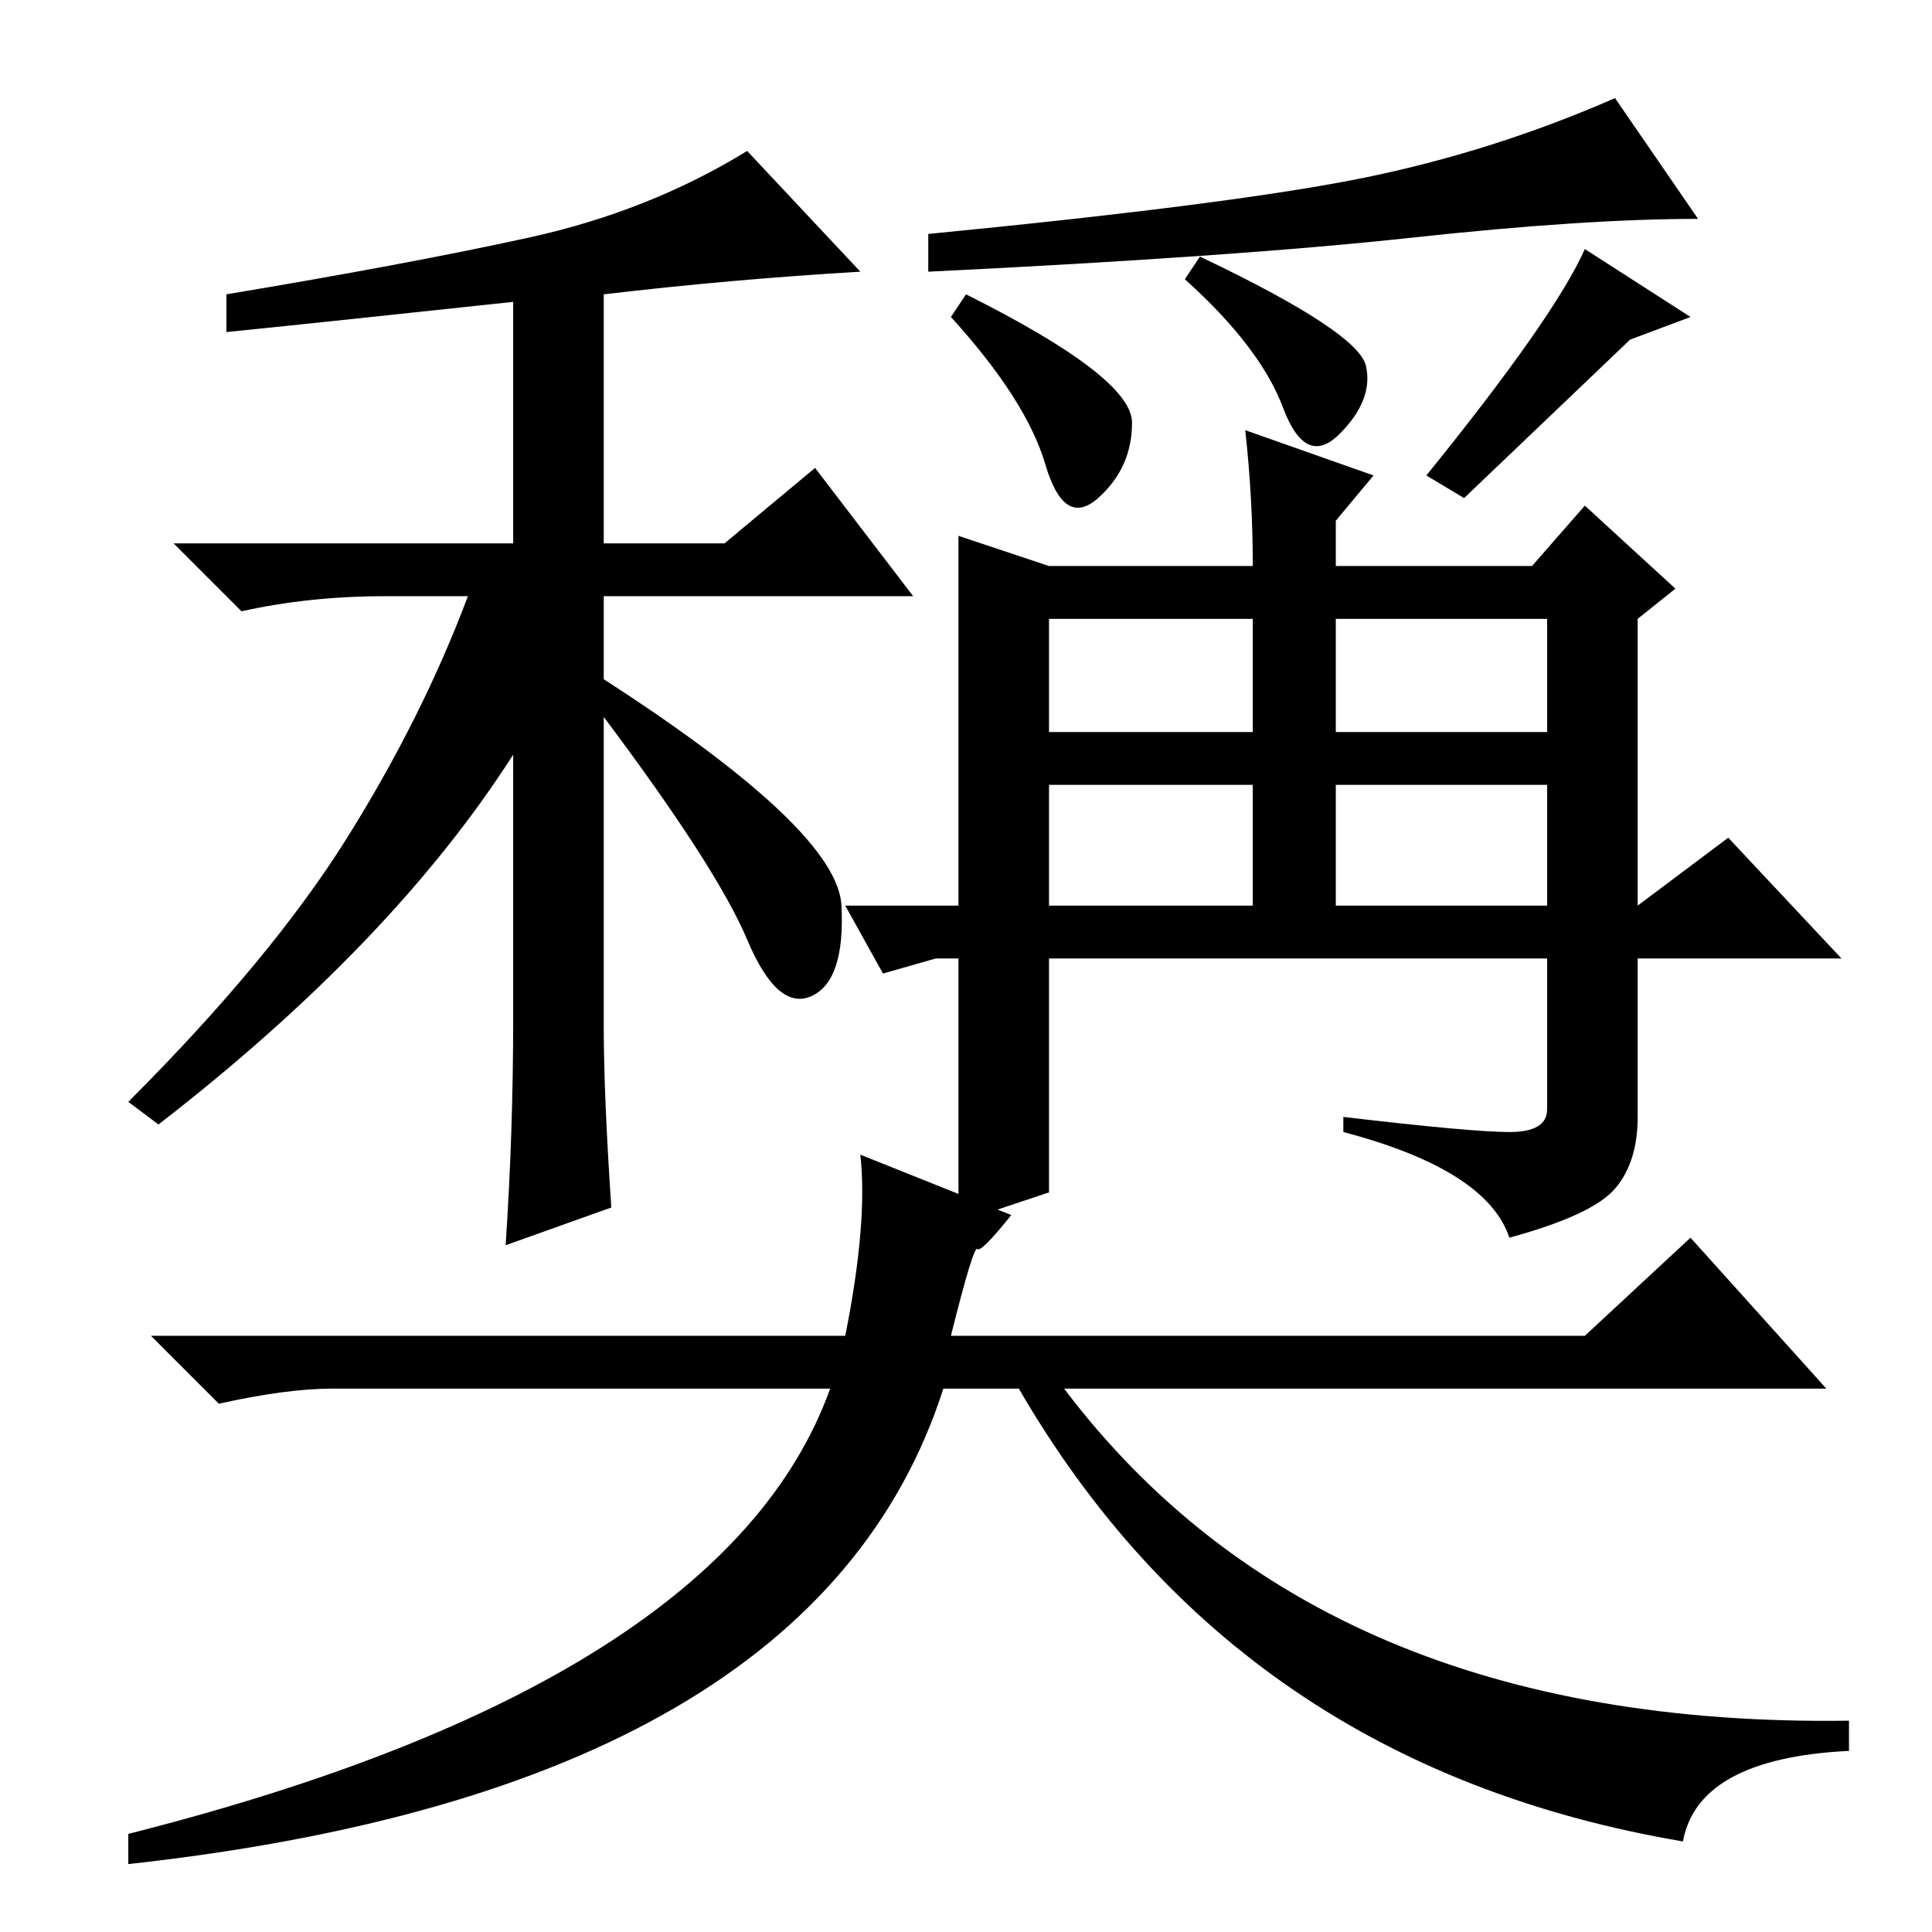<?xml version="1.0" standalone="no"?>
<!DOCTYPE svg PUBLIC "-//W3C//DTD SVG 1.1//EN" "http://www.w3.org/Graphics/SVG/1.1/DTD/svg11.dtd" >
<svg xmlns="http://www.w3.org/2000/svg" xmlns:xlink="http://www.w3.org/1999/xlink" version="1.1" viewBox="0 -36 256 256">
  <g transform="matrix(1 0 0 -1 0 220)">
   <path fill="currentColor"
d="M80 120q0 -9 1 -24l-14 -5q1 15 1 30v35q-16 -25 -47 -49l-4 3q19 19 29 35t16 32h-11q-10 0 -19 -2l-9 9h45v32q-28 -3 -38 -4v5q24 4 40 7.5t29 11.5l15 -16q-17 -1 -34 -3v-33h16l12 10l13 -17h-41v-11q31 -20 31.5 -30t-4 -12t-8.5 7.5t-19 29.5v-41zM225 227
q-15 0 -38 -2.5t-64 -4.5v5q41 4 58 7.5t33 10.5zM150 200q0 -6 -4.5 -10t-7 4.5t-12.5 19.5l2 3q22 -11 22 -17zM216 211l-22 -21l-5 3q17 21 21 30l14 -9zM139 159h27v15h-27v-15zM177 159h28v15h-28v-15zM139 136h27v16h-27v-16zM177 136h28v16h-28v-16zM229 145l15 -16
h-27v-21q0 -6 -3 -9.5t-14 -6.5q-3 9 -22 14v2q17 -2 22 -2t5 3v20h-66v-31l-12 -4v35h-3l-7 -2l-5 9h15v49l12 -4h27q0 9 -1 18l17 -6l-5 -6v-6h26l7 8l12 -11l-5 -4v-38zM181 207.5q1 -4.5 -3.5 -9t-7.5 3.5t-13 17l2 3q21 -10 22 -14.5zM223 12q-59 10 -88 60h-10
q-17 -53 -108 -63v4q79 20 93 59h-66q-6 0 -15 -2l-9 9h92q3 15 2 24l20 -8q-4 -5 -4.5 -4.5t-3.5 -11.5h84l14 13l18 -20h-101q34 -45 104 -44v-4q-20 -1 -22 -12z" />
  </g>

</svg>
